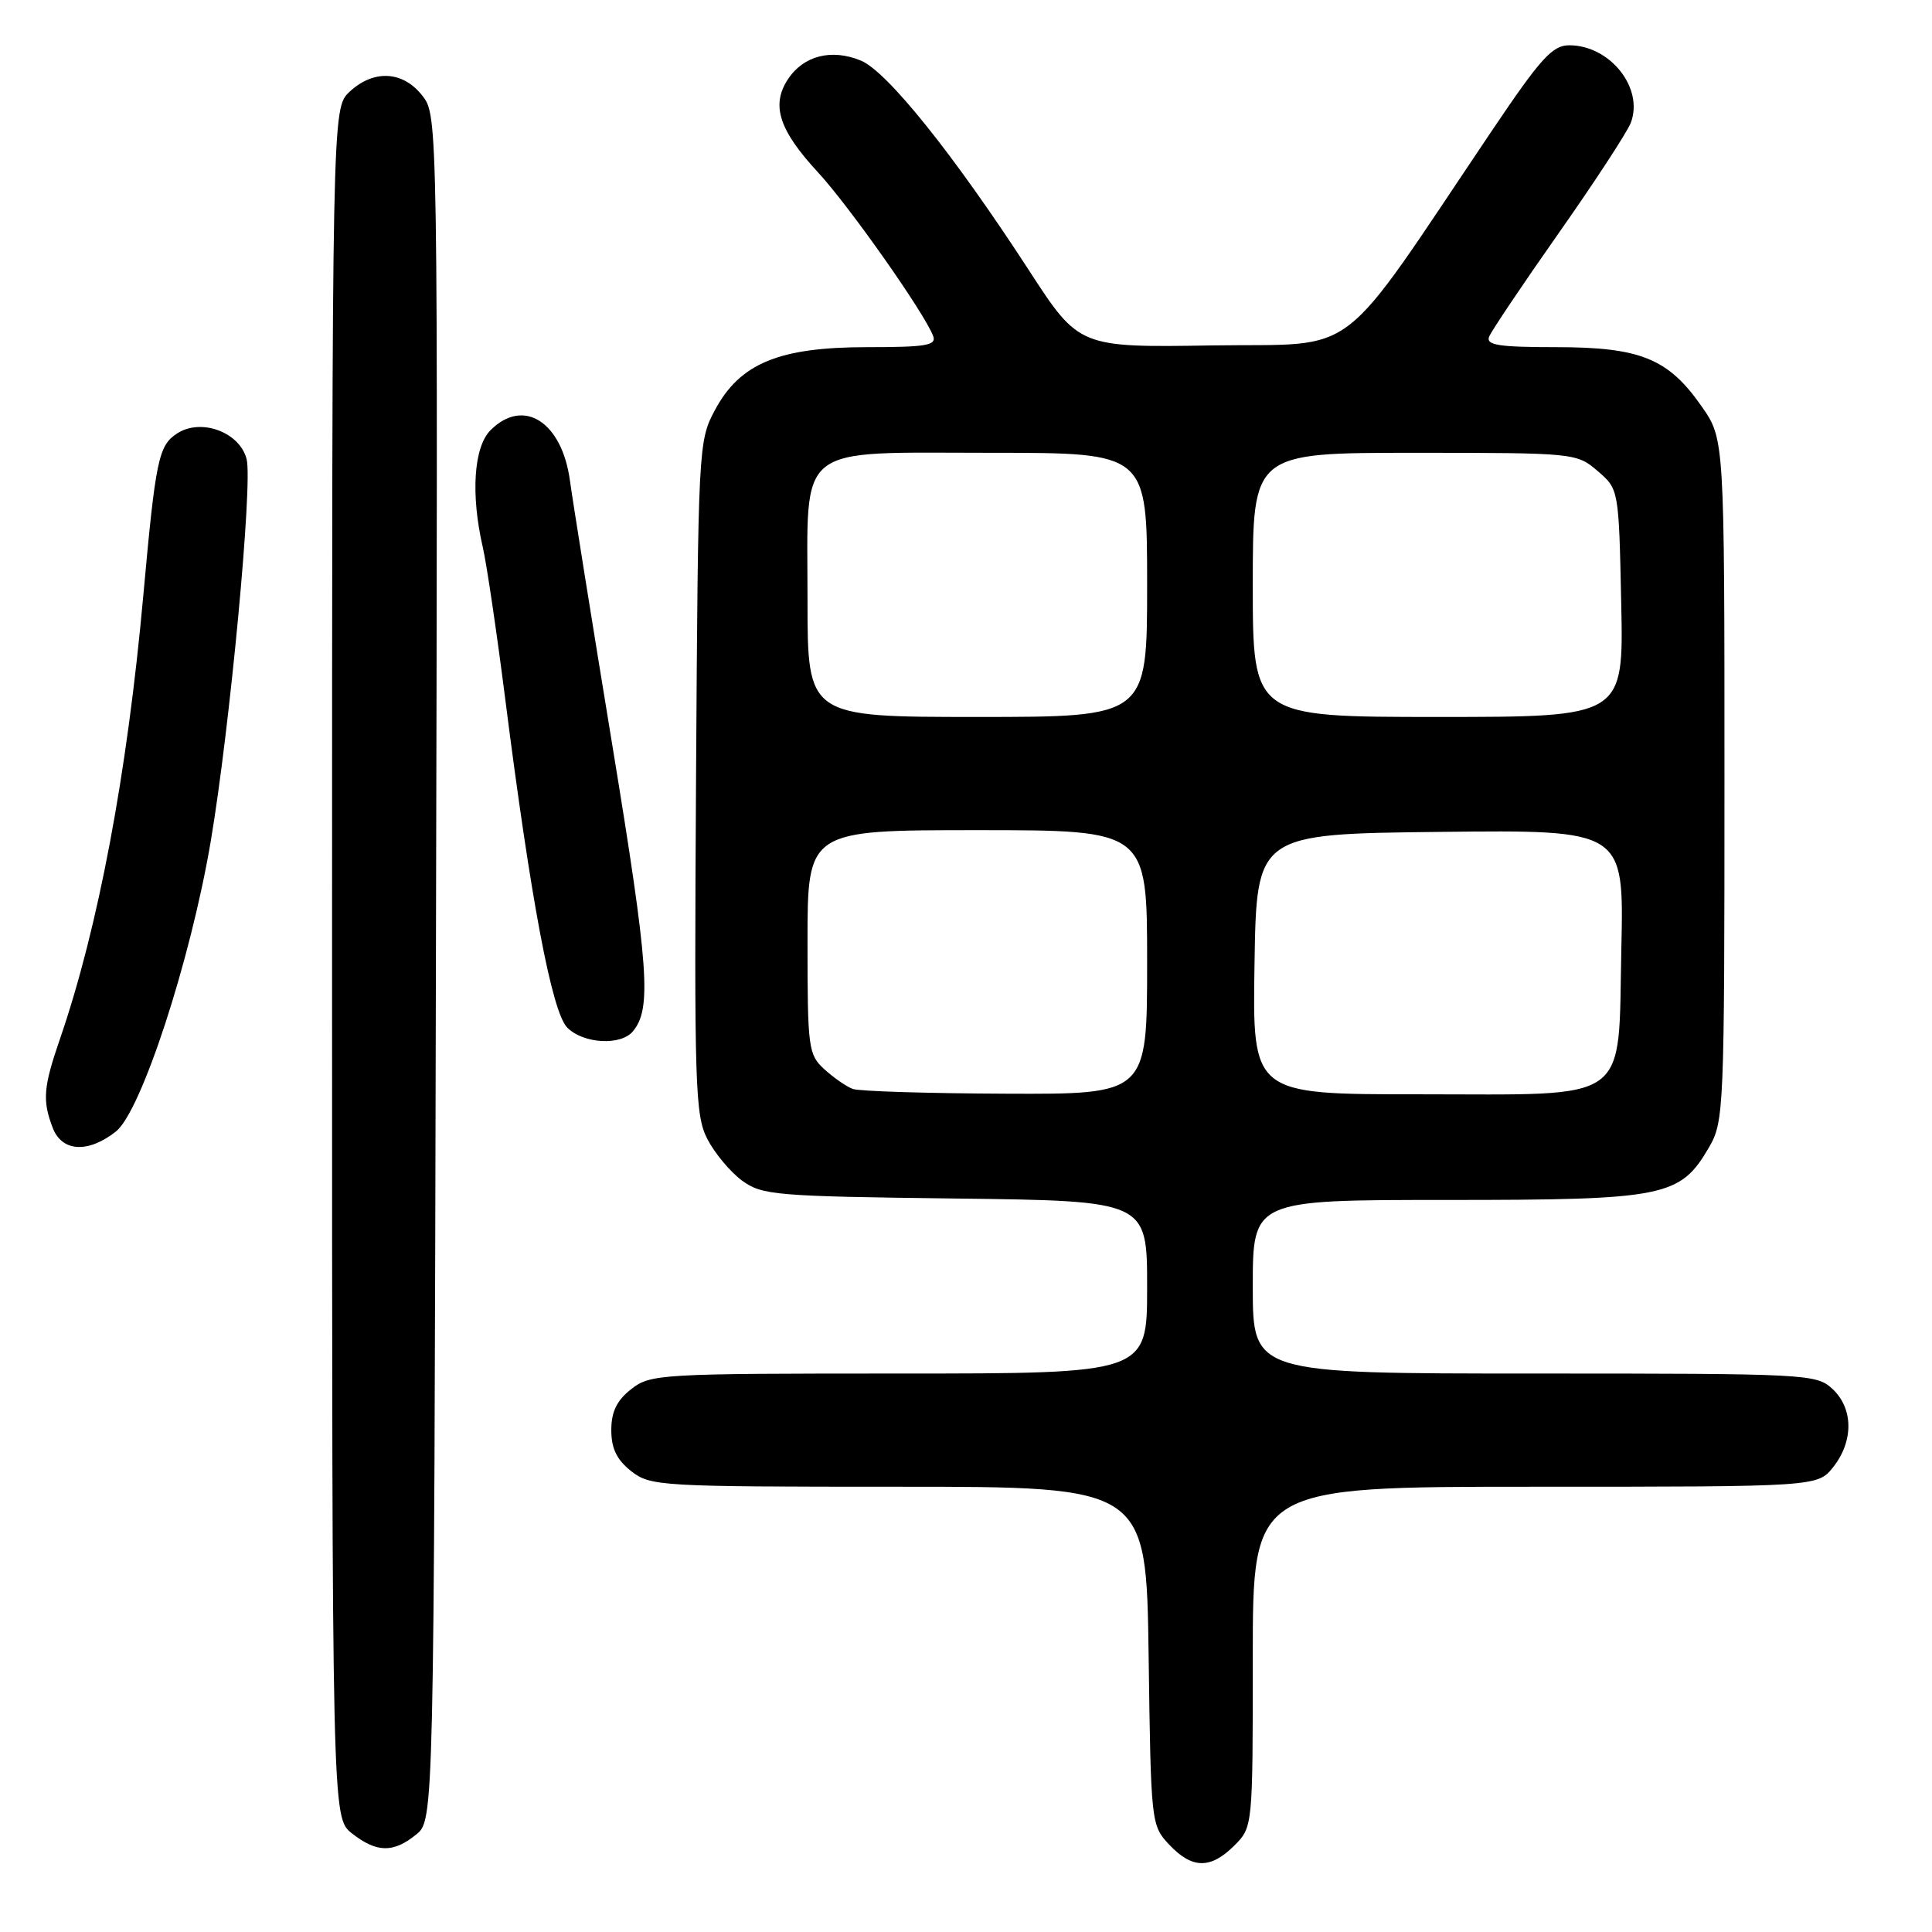 <?xml version="1.0" encoding="UTF-8" standalone="no"?>
<!DOCTYPE svg PUBLIC "-//W3C//DTD SVG 1.1//EN" "http://www.w3.org/Graphics/SVG/1.1/DTD/svg11.dtd" >
<svg xmlns="http://www.w3.org/2000/svg" xmlns:xlink="http://www.w3.org/1999/xlink" version="1.1" viewBox="0 0 256 256">
 <g >
 <path fill="currentColor"
d=" M 163.55 244.55 C 166.00 242.09 166.00 242.09 166.00 219.55 C 166.00 197.00 166.00 197.00 203.43 197.00 C 240.85 197.00 240.85 197.00 242.93 194.37 C 245.63 190.93 245.58 186.62 242.81 184.04 C 240.69 182.06 239.48 182.00 203.31 182.00 C 166.00 182.00 166.00 182.00 166.00 170.50 C 166.00 159.00 166.00 159.00 191.75 159.00 C 220.67 159.00 222.63 158.60 226.47 152.00 C 228.43 148.62 228.50 146.94 228.50 103.34 C 228.50 58.17 228.50 58.17 225.47 53.84 C 221.05 47.50 217.36 46.00 206.14 46.00 C 198.63 46.00 196.89 45.73 197.31 44.63 C 197.60 43.88 201.75 37.70 206.53 30.90 C 211.31 24.10 215.61 17.51 216.09 16.27 C 217.84 11.66 213.34 6.00 207.93 6.00 C 205.71 6.00 204.16 7.70 197.73 17.25 C 176.83 48.30 180.51 45.47 160.67 45.77 C 142.98 46.05 142.98 46.05 136.31 35.77 C 126.37 20.47 117.56 9.48 114.08 8.03 C 110.18 6.42 106.46 7.37 104.40 10.51 C 102.15 13.94 103.22 17.24 108.39 22.84 C 112.54 27.33 122.46 41.43 123.64 44.50 C 124.12 45.77 122.76 46.00 114.92 46.00 C 103.21 46.00 98.04 48.14 94.72 54.36 C 92.54 58.43 92.50 59.22 92.23 103.00 C 91.98 143.93 92.10 147.78 93.73 150.93 C 94.70 152.81 96.77 155.29 98.32 156.43 C 100.97 158.37 102.69 158.52 126.57 158.81 C 152.00 159.12 152.00 159.12 152.00 170.56 C 152.00 182.00 152.00 182.00 119.13 182.00 C 87.40 182.00 86.18 182.07 83.63 184.07 C 81.72 185.58 81.00 187.07 81.00 189.50 C 81.00 191.93 81.72 193.42 83.63 194.93 C 86.18 196.93 87.40 197.00 119.08 197.00 C 151.89 197.00 151.89 197.00 152.20 219.42 C 152.50 241.58 152.53 241.87 154.92 244.42 C 157.96 247.65 160.40 247.69 163.55 244.55 Z  M 55.14 243.09 C 57.50 241.18 57.50 241.18 57.76 128.24 C 58.03 15.30 58.03 15.30 55.94 12.65 C 53.37 9.38 49.49 9.19 46.31 12.17 C 44.00 14.35 44.00 14.35 44.00 127.60 C 44.00 240.85 44.00 240.85 46.63 242.93 C 49.91 245.50 52.11 245.55 55.14 243.09 Z  M 15.35 149.94 C 18.70 147.31 25.25 127.27 27.92 111.50 C 30.45 96.56 33.50 64.12 32.68 60.85 C 31.78 57.26 26.63 55.36 23.46 57.44 C 21.00 59.05 20.62 60.88 18.98 79.00 C 16.85 102.55 13.02 122.91 7.95 137.65 C 5.74 144.07 5.60 145.81 6.98 149.43 C 8.19 152.63 11.66 152.84 15.35 149.94 Z  M 83.87 136.65 C 86.36 133.65 85.98 128.27 81.17 98.96 C 78.42 82.21 75.88 66.33 75.52 63.68 C 74.45 55.87 69.36 52.64 65.00 57.00 C 62.77 59.23 62.36 65.50 63.97 72.50 C 64.48 74.70 65.81 83.70 66.93 92.50 C 70.34 119.34 73.13 134.13 75.17 136.17 C 77.31 138.31 82.27 138.59 83.87 136.65 Z  M 113.00 144.29 C 112.17 143.99 110.49 142.82 109.25 141.70 C 107.11 139.75 107.00 138.93 107.00 124.83 C 107.00 110.00 107.00 110.00 129.50 110.00 C 152.00 110.00 152.00 110.00 152.00 127.50 C 152.00 145.00 152.00 145.00 133.25 144.92 C 122.94 144.88 113.83 144.60 113.00 144.29 Z  M 166.23 127.75 C 166.50 110.50 166.50 110.50 190.84 110.23 C 215.18 109.96 215.18 109.96 214.84 125.57 C 214.38 146.50 216.47 145.00 187.87 145.00 C 165.95 145.00 165.95 145.00 166.23 127.75 Z  M 107.00 79.50 C 107.00 58.50 105.11 60.00 131.50 60.00 C 152.00 60.00 152.00 60.00 152.00 77.50 C 152.00 95.00 152.00 95.00 129.50 95.00 C 107.00 95.00 107.00 95.00 107.00 79.50 Z  M 166.00 77.50 C 166.00 60.00 166.00 60.00 187.44 60.00 C 208.66 60.00 208.92 60.03 211.69 62.41 C 214.50 64.82 214.50 64.82 214.82 79.91 C 215.14 95.00 215.14 95.00 190.57 95.00 C 166.00 95.00 166.00 95.00 166.00 77.50 Z "/>
</g>
</svg>